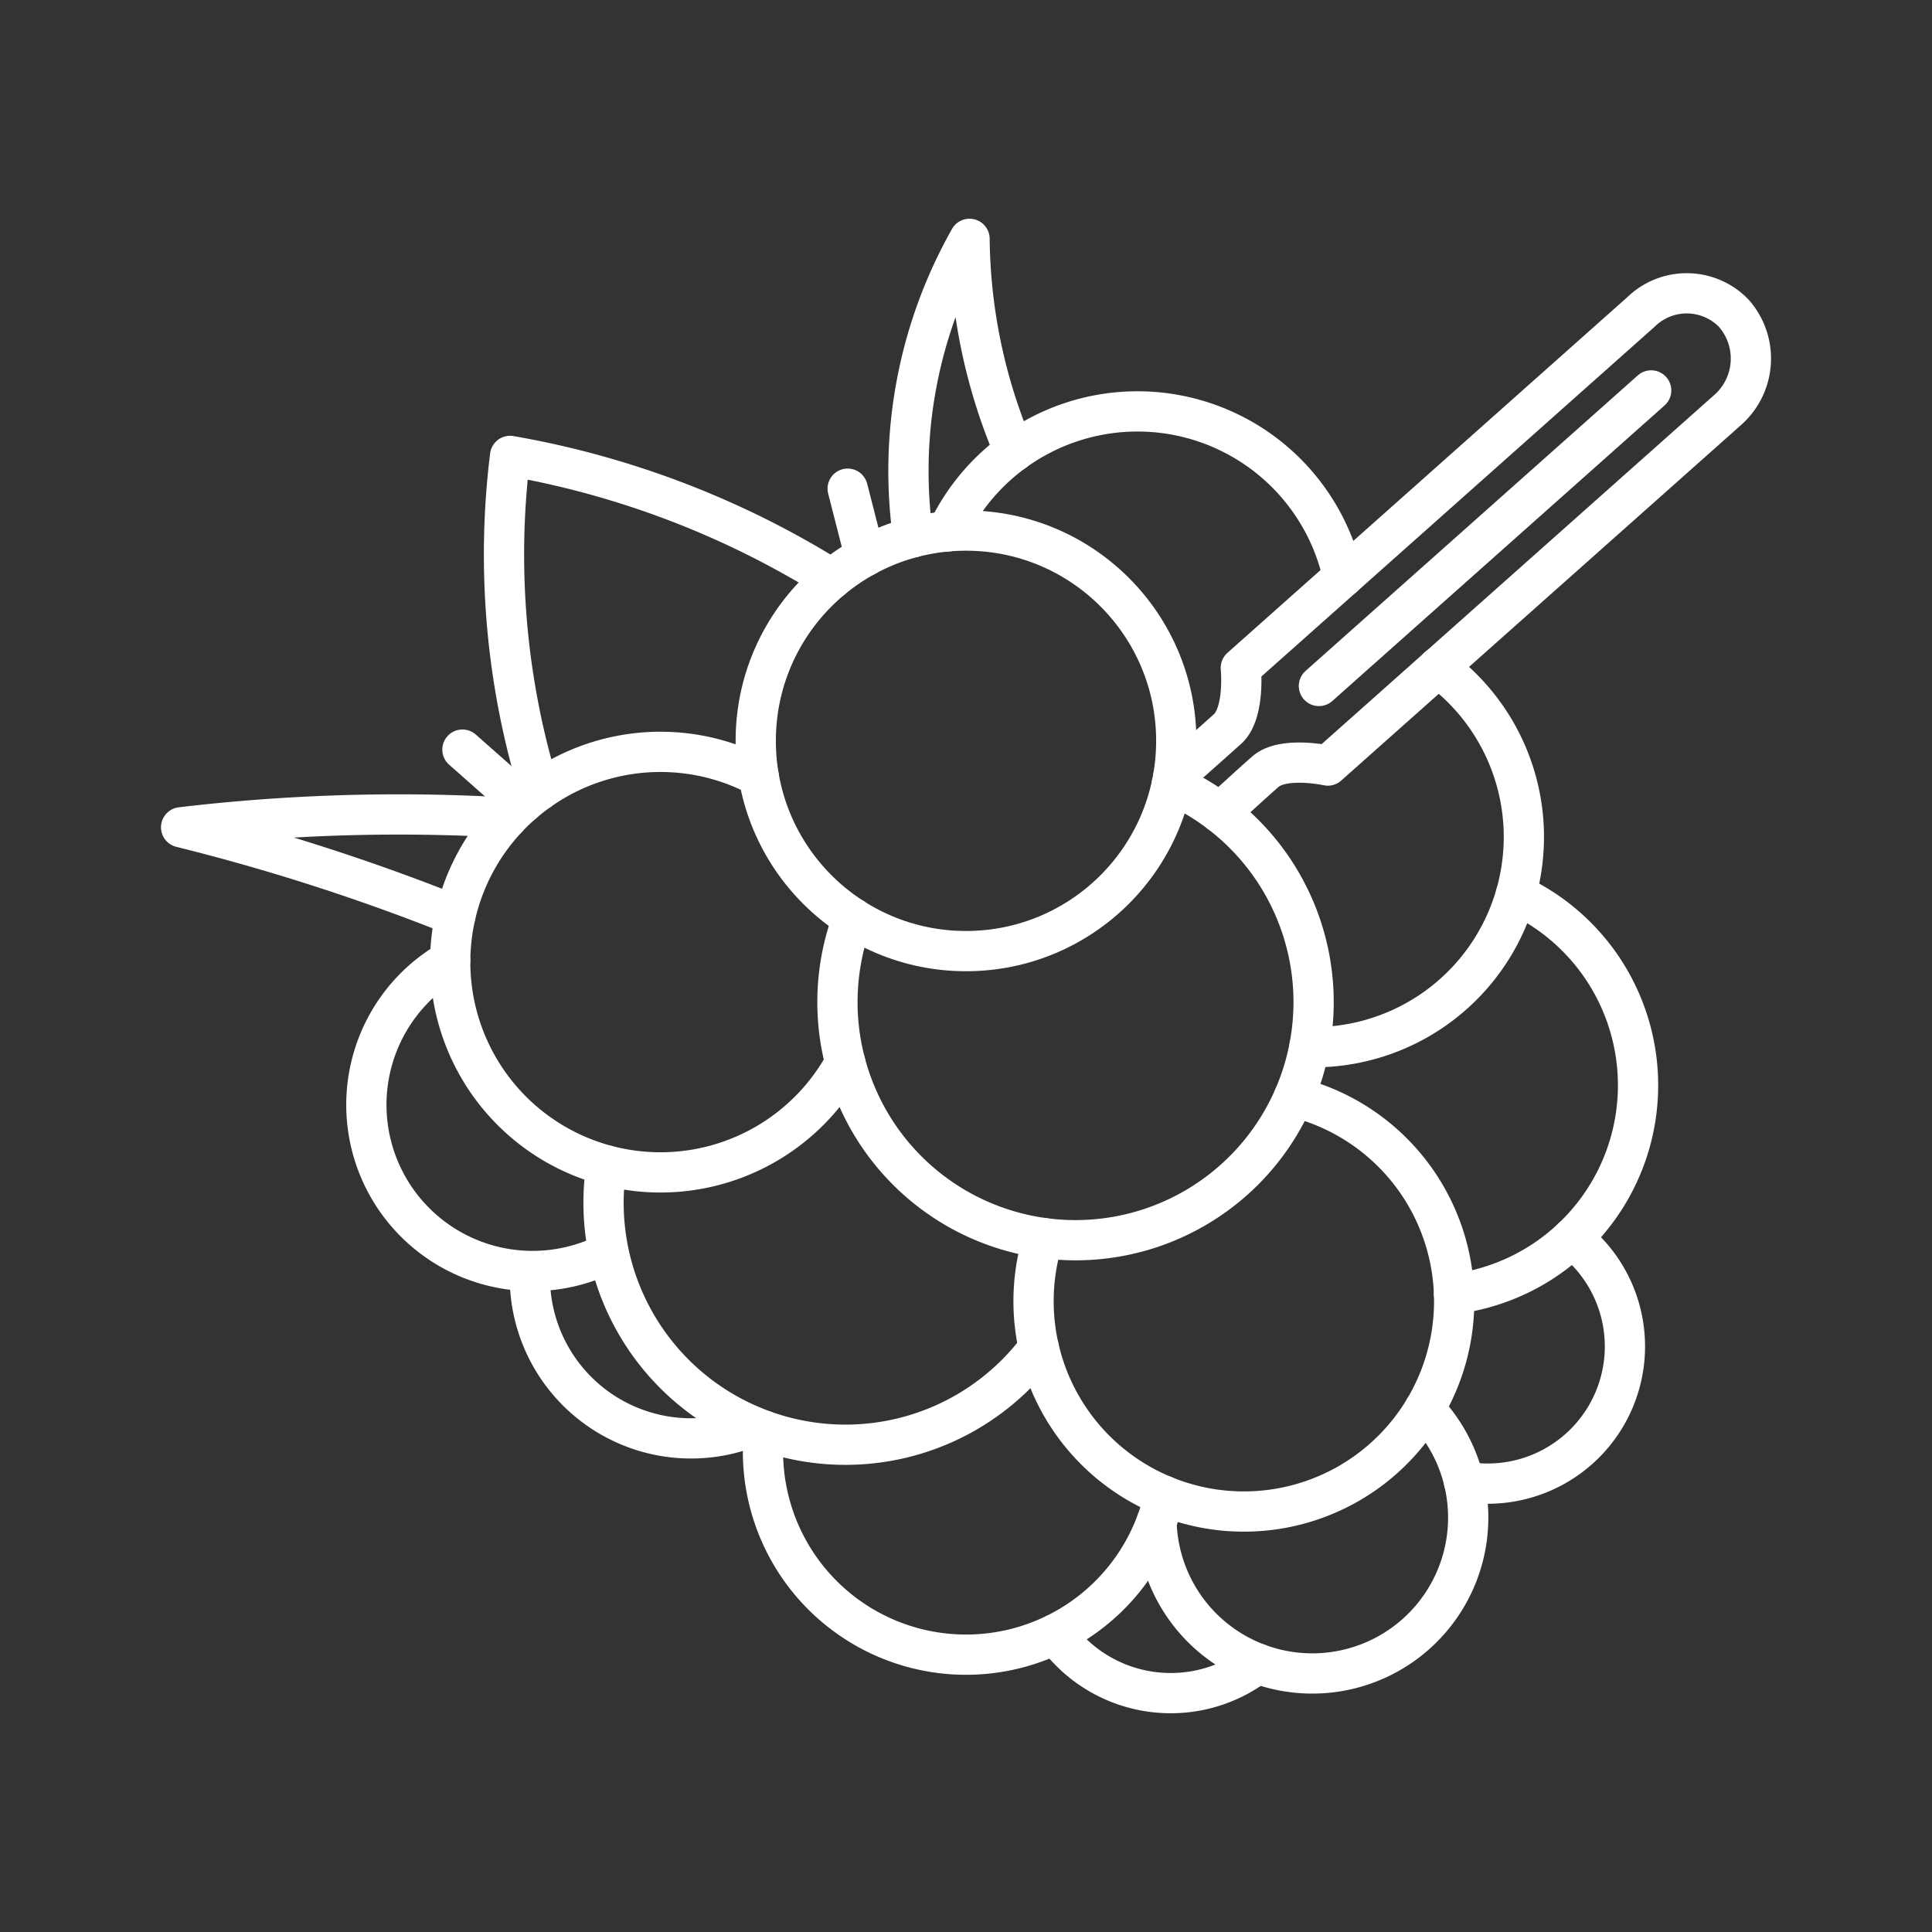 <?xml version="1.0" encoding="utf-8"?><!-- Uploaded to: SVG Repo, www.svgrepo.com, Generator: SVG Repo Mixer Tools -->
<svg width="800px" height="800px" viewBox="0 0 48 48" xmlns="http://www.w3.org/2000/svg"><rect x="0" y="0" width="48" height="48" fill="#333333" stroke="none"/><defs><style>.a,.b{fill:none;stroke:#fff;stroke-linecap:round;}.a{stroke-linejoin:round;}.b{stroke-miterlimit:3.643;}</style></defs><circle class="a" cx="24" cy="18.406" r="5.224"/><path class="a" d="M13.167,31.588q-.003.073-.003.146a4.005,4.005,0,0,0,5.529,3.701"/><path class="a" d="M11.184,23.863a4.129,4.129,0,0,0,3.929,7.261"/><path class="a" d="M36.372,36.809a3.409,3.409,0,0,0,2.686-6.046"/><path class="a" d="M28.733,37.82a3.873,3.873,0,1,0,6.654-2.81"/><path class="a" d="M18.983,35.546a5.114,5.114,0,0,0-.027.522,5.045,5.045,0,0,0,9.969,1.095"/><path class="a" d="M26.224,40.596a3.522,3.522,0,0,0,5.016.734"/><path class="a" d="M15.067,28.954A6.011,6.011,0,0,0,21,35.894a5.996,5.996,0,0,0,4.81-2.409"/><path class="a" d="M36.124,32.148A5.225,5.225,0,0,0,37.662,22.22"/><path class="a" d="M32.53,26.017c.035.001.07.001.106.001a5.224,5.224,0,0,0,3.089-9.437"/><path class="a" d="M25.92,30.758a5.225,5.225,0,1,0,6.227-3.504"/><path class="a" d="M18.85,19.285A5.224,5.224,0,1,0,21,26.397"/><path class="a" d="M33.367,14.335a5.226,5.226,0,0,0-9.826-1.132"/><path class="a" d="M21.188,22.807a5.915,5.915,0,1,0,7.923-3.32"/><path class="a" d="M11.313,22.749A52.274,52.274,0,0,0,4.5,20.554a45.853,45.853,0,0,1,8.113-.239"/><path class="a" d="M13.399,19.634a19.98,19.98,0,0,1-.726-8.307,22.297,22.297,0,0,1,7.993,3.058"/><path class="a" d="M22.687,13.349a11.71,11.71,0,0,1,1.401-7.415,13.767,13.767,0,0,0,1.111,5.279"/><path class="b" d="M12.992,19.952l-1.503-1.328"/><path class="b" d="M21.491,13.824l-.431-1.683"/><path class="a" d="M30.307,20.195c.259-.232.747-.686,1.133-1.024.446-.391,1.549-.151,1.549-.151l9.941-8.84A1.702,1.702,0,0,0,43.07,7.777a1.627,1.627,0,0,0-2.301-.026l0,0-9.941,8.842s.11,1.124-.331,1.52c-.472.423-1.351,1.202-1.351,1.202"/><path class="a" d="M41.023,9.7l-8.255,7.343"/></svg>